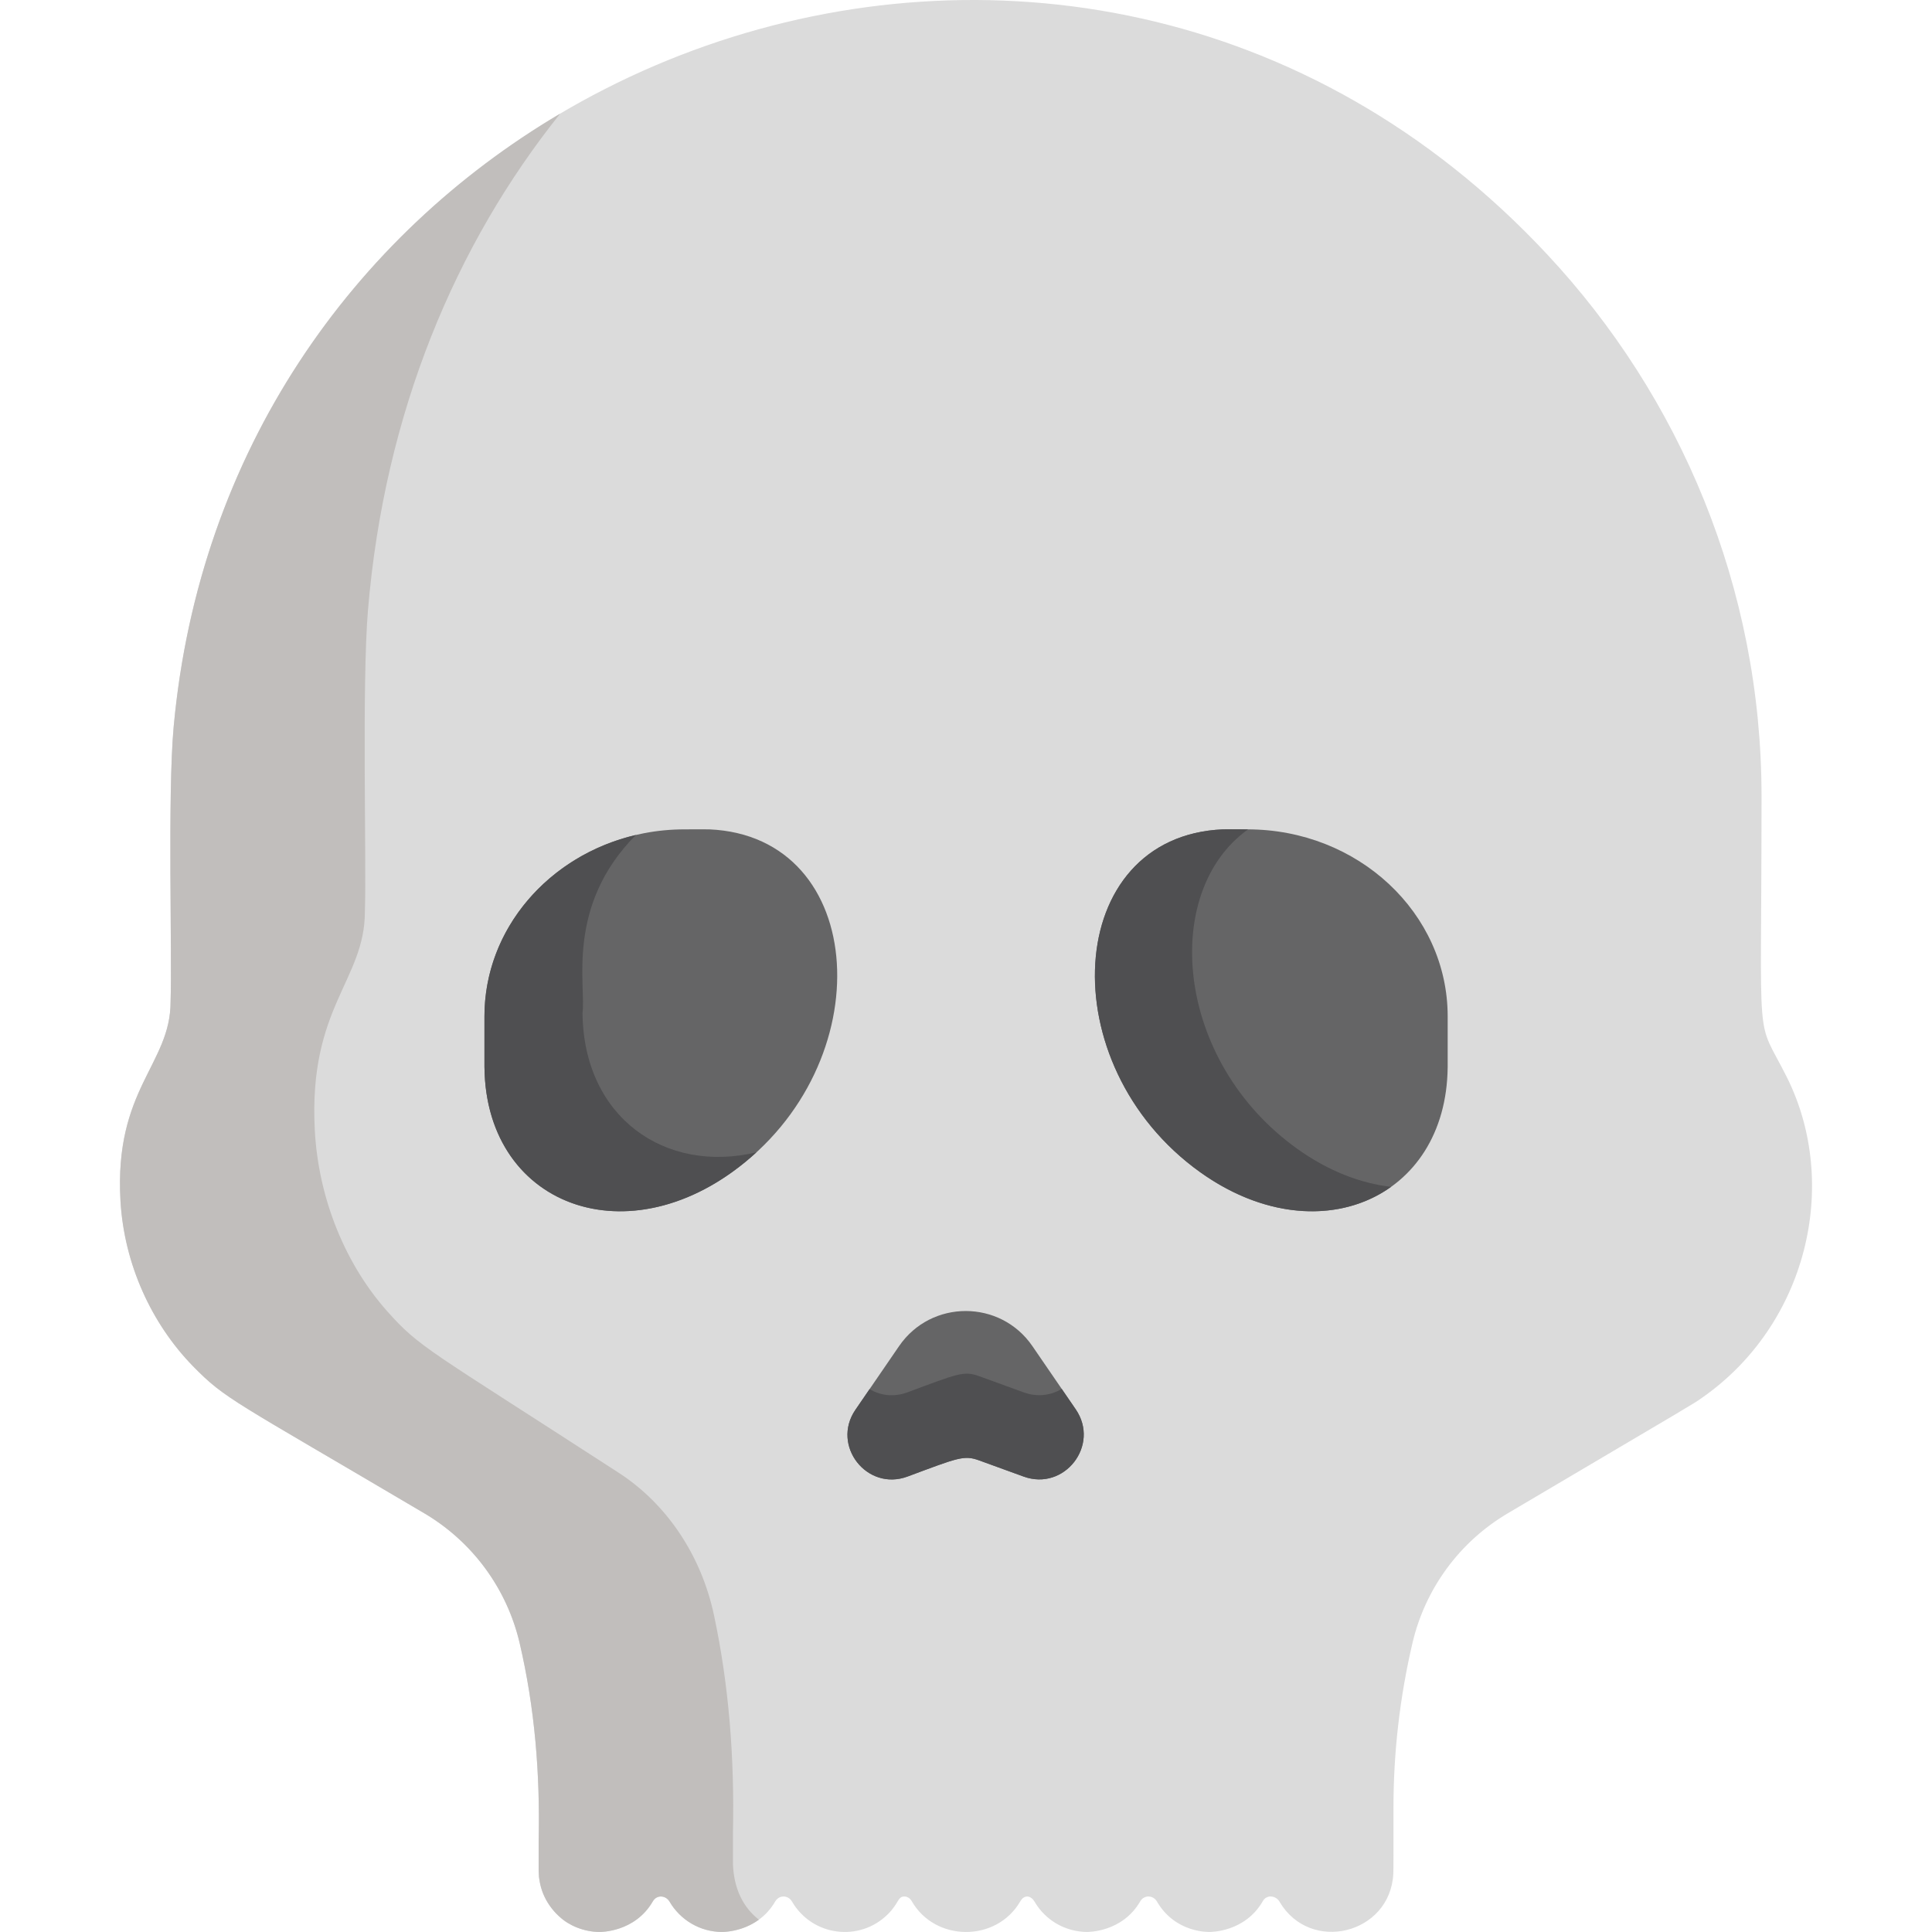 <?xml version="1.0" encoding="iso-8859-1"?>
<!-- Generator: Adobe Illustrator 19.0.0, SVG Export Plug-In . SVG Version: 6.00 Build 0)  -->
<svg version="1.1" id="Capa_1" xmlns="http://www.w3.org/2000/svg" xmlns:xlink="http://www.w3.org/1999/xlink" x="0px" y="0px"
	 viewBox="0 0 512 512" style="enable-background:new 0 0 512 512;" xml:space="preserve">
<path style="fill:#DBDBDB;" d="M473.549,285.494c-8.535-17.026-6.722-4.512-6.723-74.51c0-55.335-21.678-105.948-56.76-143.516
	C284.425-67.329,62.514,12.945,46.021,192.63c-1.646,18.059-0.382,60.459-0.817,72.842c0,16.677-14.991,23.034-13.276,52.812
	c0.988,16.774,8.223,32.487,19.182,43.739c8.719,8.89,10.288,8.86,61.361,39.031c12.745,7.53,21.862,19.94,25.236,34.354
	c4.035,17.235,5.442,34.75,5.04,52.423c0,0.107,0,8.022,0,7.896c0.109,2.193,0.058,1.481,0.201,2.433
	c0.305,2.03,0.965,4.022,2.178,6.016c1.492,2.452,3.386,3.978,3.28,3.881c2.338,2.172,6.299,3.938,10.566,3.938l0,0h0.001l0,0h0.001
	c0.11-0.032,9.255,0.152,14.039-8.126c1.061-1.836,3.453-1.578,4.418,0.072c2.816,4.816,8.026,8.054,13.997,8.054l0,0h0.001l0,0
	h0.001c0.11-0.032,9.191,0.16,13.994-8.062c1.1-1.884,3.488-1.68,4.45-0.026c5.394,9.274,17.942,10.8,25.409,3.394l0,0l0,0
	c2.972-2.934,2.579-4.707,4.389-4.707c1.311,0,1.933,1.218,1.933,1.218l0.003-0.003c6.212,10.856,22.415,10.935,28.736,0.143v0.001
	c0.396-0.732,1.041-1.36,1.878-1.36c1.227,0,1.98,1.434,1.98,1.434l0.002-0.005c0.771,1.298,1.66,2.406,2.544,3.278l0,0l0,0
	c5.095,5.053,11.295,4.652,11.398,4.694c0.111-0.032,9.282,0.144,14.054-8.163c0.753-1.311,2.249-1.267,2.147-1.238
	c0.919,0,1.766,0.49,2.227,1.285c4.944,8.54,13.924,8.087,14.027,8.117c0.111-0.033,9.341,0.146,14.099-8.243
	c0.695-1.226,2.113-1.187,2.01-1.159c0.977,0,1.874,0.523,2.368,1.366c8.143,13.882,29.355,8.608,30.164-7.39
	c0.064-1.242,0.042-8.846,0.042-8.738c0-0.173,0-8.96,0-8.789c0-14.69,1.691-29.331,5.04-43.634
	c3.375-14.414,12.491-26.824,25.236-34.354c52.284-30.881,48.721-28.706,51.396-30.557
	C478.886,351.077,487.707,313.896,473.549,285.494z"/>
<path style="fill:#C1BEBC;" d="M194.243,494.153c0,0.137,0-8.545,0-8.662c0.402-19.386-1.005-38.598-5.04-57.503
	c-3.375-15.811-12.491-29.423-25.236-37.684c-51.073-33.095-52.642-33.063-61.361-42.814
	c-10.958-12.343-18.194-29.579-19.182-47.978c-1.715-32.664,13.276-39.636,13.276-57.929c0.435-13.583-0.829-60.091,0.817-79.9
	c4.38-52.34,23.246-96.99,50.949-131.576C93.756,62.451,52.756,119.248,46.02,192.63c-1.645,18.059-0.382,60.459-0.817,72.842
	c0,16.677-14.991,23.034-13.276,52.811c0.988,16.774,8.223,32.487,19.182,43.739c8.719,8.89,10.288,8.86,61.361,39.031
	c12.745,7.53,21.862,19.94,25.236,34.354c4.035,17.235,5.442,34.75,5.04,52.423c0,0.107,0,8.022,0,7.896
	c0.109,2.193,0.058,1.482,0.201,2.433c0.305,2.03,0.965,4.022,2.178,6.016c1.492,2.452,3.386,3.978,3.28,3.881
	c2.338,2.172,6.299,3.938,10.566,3.938l0,0h0.001l0,0h0.001c0.11-0.032,9.255,0.152,14.039-8.126
	c1.061-1.835,3.453-1.578,4.418,0.072c2.816,4.816,8.026,8.054,13.997,8.054l0,0h0.001l0,0h0.001c0.082-0.024,5.124,0.07,9.68-3.258
	C197.072,505.563,194.545,500.806,194.243,494.153z"/>
<path style="fill:#656566;" d="M238.256,356.744l-11.557,16.859c-6.499,9.48,3.051,21.699,13.823,17.69
	c13.307-4.954,14.932-5.737,18.939-4.281l11.809,4.293c10.818,3.933,20.317-8.324,13.809-17.818l-11.476-16.743
	C265.091,344.328,246.766,344.328,238.256,356.744z"/>
<path style="fill:#4F4F51;" d="M281.364,368.068c-2.81,1.705-6.374,2.267-10.095,0.915l-11.809-4.293
	c-4.007-1.457-5.632-0.672-18.939,4.281c-3.7,1.378-7.257,0.84-10.068-0.845l-3.754,5.478c-6.499,9.479,3.051,21.698,13.823,17.689
	c13.307-4.954,14.932-5.737,18.939-4.281l11.809,4.293c10.818,3.933,20.317-8.323,13.809-17.818L281.364,368.068z"/>
<path style="fill:#656566;" d="M383.65,269.353c0-27.373-23.755-49.565-53.059-49.565c-3.937,0-3.959-0.043-6.511,0l0,0
	c-42.349,1.829-45.82,62.398-6.016,90.856c30.78,22.007,65.202,7.183,65.582-27.754h0.004v-13.537H383.65z"/>
<path style="fill:#4F4F51;" d="M343.811,304.466c-32.633-23.333-36.172-68.241-13.052-84.673c-5.005-0.022-4.831-0.035-6.68-0.004
	v0.001c-42.349,1.829-45.82,62.398-6.016,90.856c18.184,13,37.632,13.141,50.589,3.882
	C360.594,313.604,352.073,310.373,343.811,304.466z"/>
<path style="fill:#656566;" d="M128.385,269.353c0-27.373,23.755-49.565,53.059-49.565c2.702-0.003,5.007-0.025,6.511,0l0,0
	c42.349,1.829,45.819,62.398,6.016,90.856c-30.78,22.007-65.202,7.183-65.582-27.754h-0.004v-13.537H128.385z"/>
<path style="fill:#4F4F51;" d="M154.372,268.501h-0.004c1.011-7.219-4.603-28.33,14.151-47.224
	c-23.055,5.393-40.132,24.869-40.132,48.077v13.538h0.004c0.411,37.822,40.386,51.526,72.078,22.481
	C176.241,311.142,154.671,296.113,154.372,268.501z"/>
<g>
</g>
<g>
</g>
<g>
</g>
<g>
</g>
<g>
</g>
<g>
</g>
<g>
</g>
<g>
</g>
<g>
</g>
<g>
</g>
<g>
</g>
<g>
</g>
<g>
</g>
<g>
</g>
<g>
</g>
</svg>
